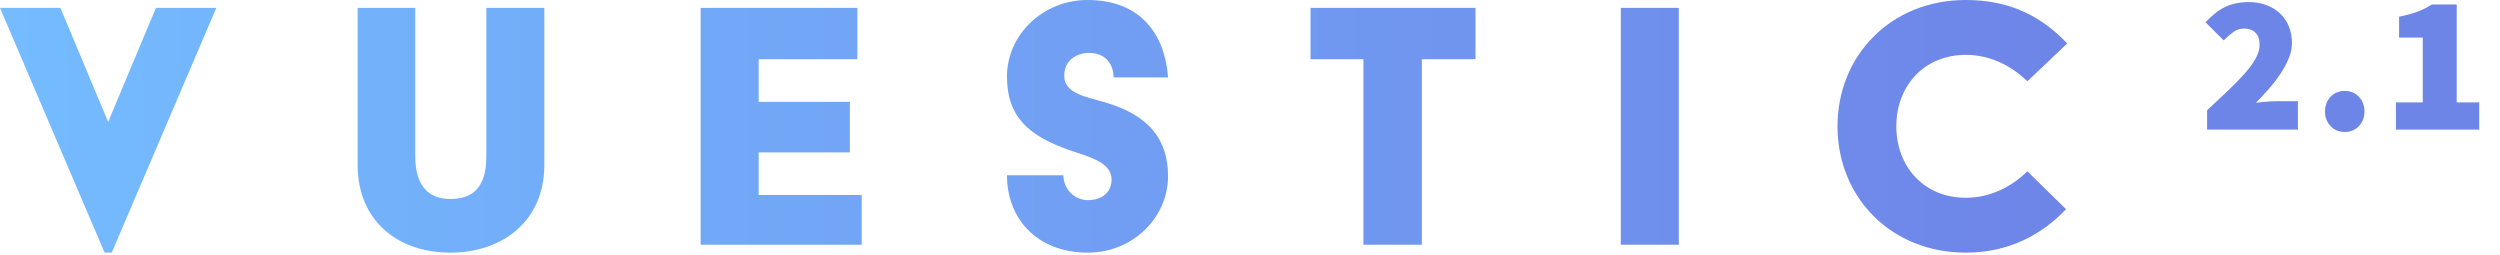 <svg xmlns="http://www.w3.org/2000/svg"
    class="va-icon-vuestic"
    width="304"
    height="31"
    viewBox="0 0 304 31">
    <defs>
      <linearGradient id="ORIGINAL" x1="0%" y1="50%" y2="50%">
        <stop offset="0%" stop-color="#4AE387"/>
        <stop offset="100%" stop-color="#C8EA13"/>
      </linearGradient>
      <linearGradient id="CORPORATE" x1="0%" y1="50%" y2="50%">
        <stop offset="0%" stop-color="#74BBFF"/>
        <stop offset="100%" stop-color="#6E85E8"/>
      </linearGradient>
    </defs>
    <g fill="none" fill-rule="evenodd" transform="scale(2)">
      <path fill="url(#CORPORATE)" fill-rule="nonzero"
        d="M6.36,15.36 L-7.10542736e-15,0.48 L3.672,0.48 L6.576,7.416 L9.48,0.48 L13.152,0.48 L6.792,15.36 L6.36,15.36 Z M21.744,10.032 L21.744,0.48 L25.248,0.48 L25.248,9.504 C25.248,11.424 26.16,12.096 27.384,12.096 C28.728,12.096 29.568,11.424 29.568,9.504 L29.568,0.48 L33.096,0.48 L33.096,10.032 C33.096,13.44 30.552,15.36 27.384,15.36 C24.096,15.36 21.744,13.344 21.744,10.032 Z M42.6,14.88 L42.6,0.48 L52.128,0.48 L52.128,3.6 L46.128,3.6 L46.128,6.192 L51.672,6.192 L51.672,9.264 L46.128,9.264 L46.128,11.856 L52.392,11.856 L52.392,14.88 L42.6,14.88 Z M61.224,10.656 L64.656,10.656 C64.656,11.496 65.328,12.168 66.144,12.168 C67.032,12.168 67.584,11.664 67.584,10.92 C67.584,9.84 66.168,9.528 64.992,9.12 C62.568,8.256 61.224,7.128 61.224,4.656 C61.224,2.112 63.408,7.10542736e-15 66.12,7.10542736e-15 C69.312,7.10542736e-15 70.824,2.04 71.016,4.704 L67.704,4.704 C67.704,3.888 67.2,3.216 66.216,3.216 C65.448,3.216 64.704,3.672 64.704,4.608 C64.704,5.688 66.024,5.88 67.248,6.24 C69.816,7.008 71.016,8.448 71.016,10.704 C71.016,13.248 68.856,15.36 66.144,15.36 C63,15.36 61.224,13.248 61.224,10.656 Z M82.896,14.88 L82.896,3.6 L79.68,3.6 L79.68,0.48 L89.712,0.48 L89.712,3.6 L86.448,3.6 L86.448,14.88 L82.896,14.88 Z M98.544,14.88 L98.544,0.48 L102.072,0.48 L102.072,14.88 L98.544,14.88 Z M111.72,7.68 C111.72,3.384 114.96,7.10542736e-15 119.52,7.10542736e-15 C122.256,7.10542736e-15 124.152,1.032 125.688,2.64 L123.264,4.944 C122.256,3.96 120.96,3.336 119.52,3.336 C116.952,3.336 115.296,5.256 115.296,7.68 C115.296,10.104 116.952,12.024 119.52,12.024 C120.96,12.024 122.256,11.4 123.264,10.416 L125.616,12.72 C124.176,14.232 122.184,15.36 119.52,15.36 C114.96,15.36 111.72,11.976 111.72,7.68 Z"/>
      <path fill="#6E85E8" d="M139.712,7.88 L139.712,6.152 L138.44,6.152 C138.272,6.152 138.066,6.162 137.822,6.182 C137.578,6.202 137.36,6.224 137.168,6.248 C137.424,5.984 137.682,5.704 137.942,5.408 C138.202,5.112 138.436,4.808 138.644,4.496 C138.852,4.184 139.022,3.87 139.154,3.554 C139.286,3.238 139.352,2.928 139.352,2.624 C139.352,2.248 139.288,1.906 139.16,1.598 C139.032,1.29 138.852,1.028 138.62,0.812 C138.388,0.596 138.112,0.428 137.792,0.308 C137.472,0.188 137.12,0.128 136.736,0.128 C136.456,0.128 136.198,0.152 135.962,0.2 C135.726,0.248 135.502,0.322 135.29,0.422 C135.078,0.522 134.876,0.65 134.684,0.806 C134.492,0.962 134.296,1.144 134.096,1.352 L134.096,1.352 L135.2,2.456 C135.384,2.272 135.574,2.106 135.77,1.958 C135.966,1.81 136.192,1.736 136.448,1.736 C136.728,1.736 136.954,1.818 137.126,1.982 C137.298,2.146 137.384,2.4 137.384,2.744 C137.384,3 137.302,3.274 137.138,3.566 C136.974,3.858 136.748,4.166 136.46,4.49 C136.172,4.814 135.834,5.16 135.446,5.528 C135.058,5.896 134.64,6.288 134.192,6.704 L134.192,6.704 L134.192,7.88 L139.712,7.88 Z M142.56,8.024 C142.912,8.024 143.2,7.904 143.424,7.664 C143.648,7.424 143.76,7.128 143.76,6.776 C143.76,6.424 143.648,6.128 143.424,5.888 C143.2,5.648 142.912,5.528 142.56,5.528 C142.208,5.528 141.92,5.648 141.696,5.888 C141.472,6.128 141.36,6.424 141.36,6.776 C141.36,7.128 141.472,7.424 141.696,7.664 C141.92,7.904 142.208,8.024 142.56,8.024 Z M150.736,7.88 L150.736,6.224 L149.368,6.224 L149.368,0.272 L147.856,0.272 C147.568,0.456 147.272,0.604 146.968,0.716 C146.664,0.828 146.296,0.928 145.864,1.016 L145.864,1.016 L145.864,2.288 L147.304,2.288 L147.304,6.224 L145.672,6.224 L145.672,7.88 L150.736,7.88 Z"/>
    </g>
  </svg>